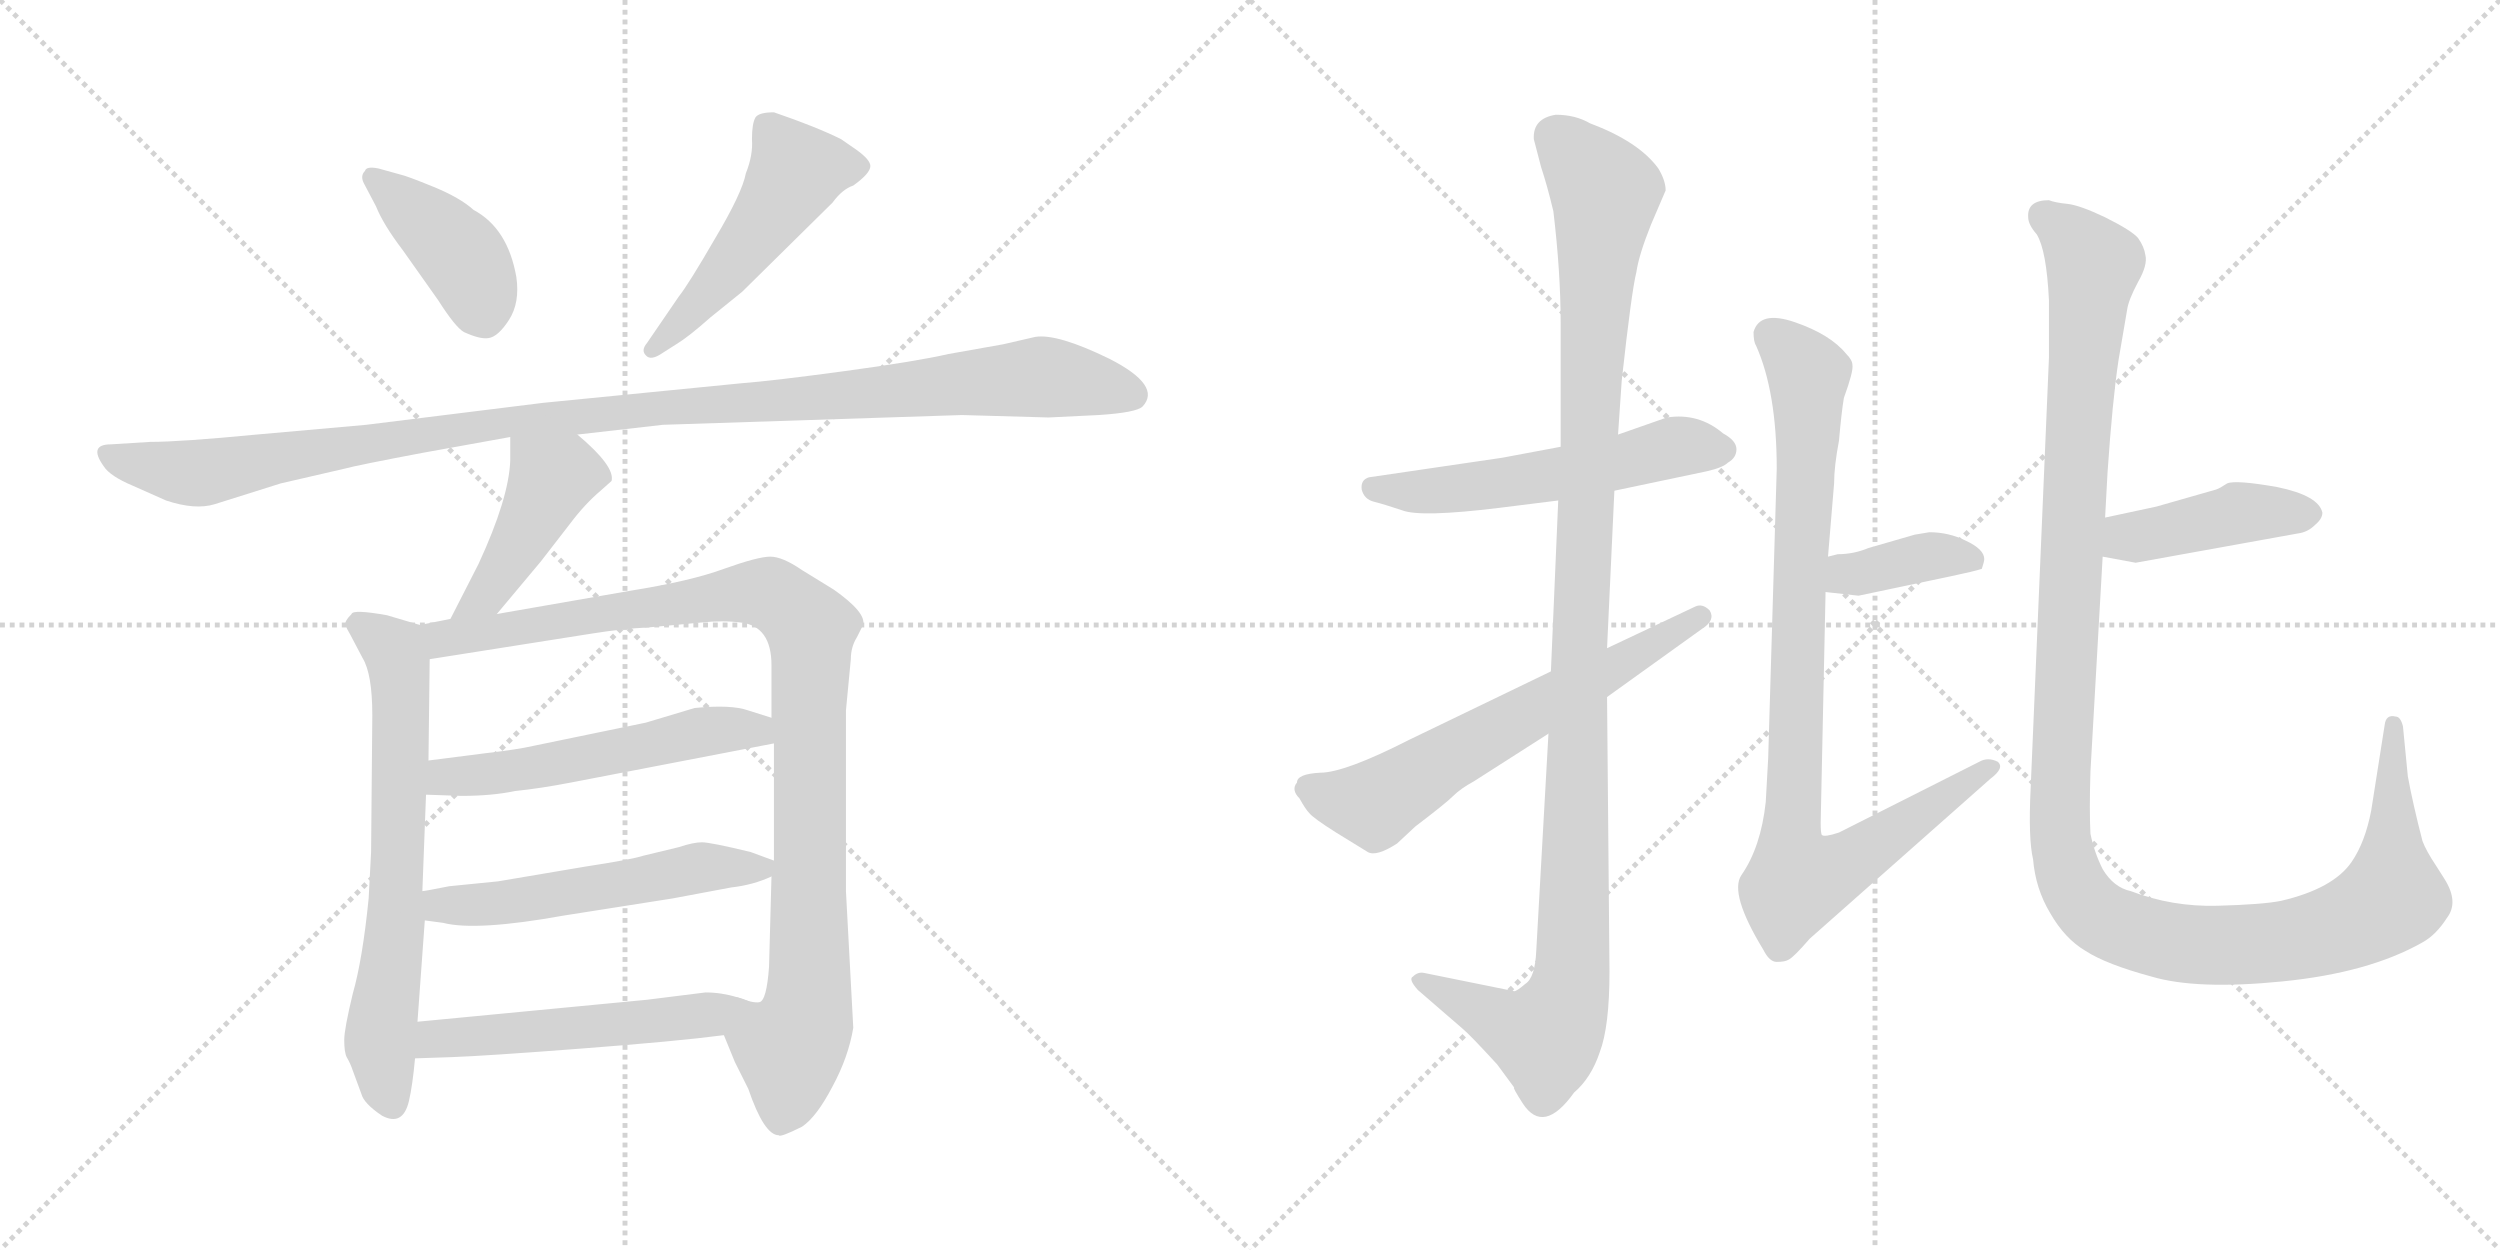 <svg version="1.1" viewBox="0 0 2048 1024" xmlns="http://www.w3.org/2000/svg">
  <g stroke="lightgray" stroke-dasharray="1,1" stroke-width="1" transform="scale(4, 4)">
    <line x1="0" y1="0" x2="256" y2="256"></line>
    <line x1="256" y1="0" x2="0" y2="256"></line>
    <line x1="128" y1="0" x2="128" y2="256"></line>
    <line x1="0" y1="128" x2="256" y2="128"></line>
    <line x1="256" y1="0" x2="512" y2="256"></line>
    <line x1="512" y1="0" x2="256" y2="256"></line>
    <line x1="384" y1="0" x2="384" y2="256"></line>
    <line x1="256" y1="128" x2="512" y2="128"></line>
  </g>
<g transform="scale(1, -1) translate(0, -850)">
   <style type="text/css">
    @keyframes keyframes0 {
      from {
       stroke: black;
       stroke-dashoffset: 407;
       stroke-width: 128;
       }
       57% {
       animation-timing-function: step-end;
       stroke: black;
       stroke-dashoffset: 0;
       stroke-width: 128;
       }
       to {
       stroke: black;
       stroke-width: 1024;
       }
       }
       #make-me-a-hanzi-animation-0 {
         animation: keyframes0 0.581s both;
         animation-delay: 0s;
         animation-timing-function: linear;
       }
    @keyframes keyframes1 {
      from {
       stroke: black;
       stroke-dashoffset: 497;
       stroke-width: 128;
       }
       62% {
       animation-timing-function: step-end;
       stroke: black;
       stroke-dashoffset: 0;
       stroke-width: 128;
       }
       to {
       stroke: black;
       stroke-width: 1024;
       }
       }
       #make-me-a-hanzi-animation-1 {
         animation: keyframes1 0.654s both;
         animation-delay: 0.581s;
         animation-timing-function: linear;
       }
    @keyframes keyframes2 {
      from {
       stroke: black;
       stroke-dashoffset: 1104;
       stroke-width: 128;
       }
       78% {
       animation-timing-function: step-end;
       stroke: black;
       stroke-dashoffset: 0;
       stroke-width: 128;
       }
       to {
       stroke: black;
       stroke-width: 1024;
       }
       }
       #make-me-a-hanzi-animation-2 {
         animation: keyframes2 1.148s both;
         animation-delay: 1.236s;
         animation-timing-function: linear;
       }
    @keyframes keyframes3 {
      from {
       stroke: black;
       stroke-dashoffset: 433;
       stroke-width: 128;
       }
       58% {
       animation-timing-function: step-end;
       stroke: black;
       stroke-dashoffset: 0;
       stroke-width: 128;
       }
       to {
       stroke: black;
       stroke-width: 1024;
       }
       }
       #make-me-a-hanzi-animation-3 {
         animation: keyframes3 0.602s both;
         animation-delay: 2.384s;
         animation-timing-function: linear;
       }
    @keyframes keyframes4 {
      from {
       stroke: black;
       stroke-dashoffset: 664;
       stroke-width: 128;
       }
       68% {
       animation-timing-function: step-end;
       stroke: black;
       stroke-dashoffset: 0;
       stroke-width: 128;
       }
       to {
       stroke: black;
       stroke-width: 1024;
       }
       }
       #make-me-a-hanzi-animation-4 {
         animation: keyframes4 0.79s both;
         animation-delay: 2.986s;
         animation-timing-function: linear;
       }
    @keyframes keyframes5 {
      from {
       stroke: black;
       stroke-dashoffset: 987;
       stroke-width: 128;
       }
       76% {
       animation-timing-function: step-end;
       stroke: black;
       stroke-dashoffset: 0;
       stroke-width: 128;
       }
       to {
       stroke: black;
       stroke-width: 1024;
       }
       }
       #make-me-a-hanzi-animation-5 {
         animation: keyframes5 1.053s both;
         animation-delay: 3.777s;
         animation-timing-function: linear;
       }
    @keyframes keyframes6 {
      from {
       stroke: black;
       stroke-dashoffset: 534;
       stroke-width: 128;
       }
       63% {
       animation-timing-function: step-end;
       stroke: black;
       stroke-dashoffset: 0;
       stroke-width: 128;
       }
       to {
       stroke: black;
       stroke-width: 1024;
       }
       }
       #make-me-a-hanzi-animation-6 {
         animation: keyframes6 0.685s both;
         animation-delay: 4.83s;
         animation-timing-function: linear;
       }
    @keyframes keyframes7 {
      from {
       stroke: black;
       stroke-dashoffset: 537;
       stroke-width: 128;
       }
       64% {
       animation-timing-function: step-end;
       stroke: black;
       stroke-dashoffset: 0;
       stroke-width: 128;
       }
       to {
       stroke: black;
       stroke-width: 1024;
       }
       }
       #make-me-a-hanzi-animation-7 {
         animation: keyframes7 0.687s both;
         animation-delay: 5.515s;
         animation-timing-function: linear;
       }
    @keyframes keyframes8 {
      from {
       stroke: black;
       stroke-dashoffset: 512;
       stroke-width: 128;
       }
       63% {
       animation-timing-function: step-end;
       stroke: black;
       stroke-dashoffset: 0;
       stroke-width: 128;
       }
       to {
       stroke: black;
       stroke-width: 1024;
       }
       }
       #make-me-a-hanzi-animation-8 {
         animation: keyframes8 0.667s both;
         animation-delay: 6.202s;
         animation-timing-function: linear;
       }
    @keyframes keyframes9 {
      from {
       stroke: black;
       stroke-dashoffset: 544;
       stroke-width: 128;
       }
       64% {
       animation-timing-function: step-end;
       stroke: black;
       stroke-dashoffset: 0;
       stroke-width: 128;
       }
       to {
       stroke: black;
       stroke-width: 1024;
       }
       }
       #make-me-a-hanzi-animation-9 {
         animation: keyframes9 0.693s both;
         animation-delay: 6.868s;
         animation-timing-function: linear;
       }
    @keyframes keyframes10 {
      from {
       stroke: black;
       stroke-dashoffset: 1128;
       stroke-width: 128;
       }
       79% {
       animation-timing-function: step-end;
       stroke: black;
       stroke-dashoffset: 0;
       stroke-width: 128;
       }
       to {
       stroke: black;
       stroke-width: 1024;
       }
       }
       #make-me-a-hanzi-animation-10 {
         animation: keyframes10 1.168s both;
         animation-delay: 7.561s;
         animation-timing-function: linear;
       }
    @keyframes keyframes11 {
      from {
       stroke: black;
       stroke-dashoffset: 618;
       stroke-width: 128;
       }
       67% {
       animation-timing-function: step-end;
       stroke: black;
       stroke-dashoffset: 0;
       stroke-width: 128;
       }
       to {
       stroke: black;
       stroke-width: 1024;
       }
       }
       #make-me-a-hanzi-animation-11 {
         animation: keyframes11 0.753s both;
         animation-delay: 8.729s;
         animation-timing-function: linear;
       }
    @keyframes keyframes12 {
      from {
       stroke: black;
       stroke-dashoffset: 374;
       stroke-width: 128;
       }
       55% {
       animation-timing-function: step-end;
       stroke: black;
       stroke-dashoffset: 0;
       stroke-width: 128;
       }
       to {
       stroke: black;
       stroke-width: 1024;
       }
       }
       #make-me-a-hanzi-animation-12 {
         animation: keyframes12 0.554s both;
         animation-delay: 9.482s;
         animation-timing-function: linear;
       }
    @keyframes keyframes13 {
      from {
       stroke: black;
       stroke-dashoffset: 900;
       stroke-width: 128;
       }
       75% {
       animation-timing-function: step-end;
       stroke: black;
       stroke-dashoffset: 0;
       stroke-width: 128;
       }
       to {
       stroke: black;
       stroke-width: 1024;
       }
       }
       #make-me-a-hanzi-animation-13 {
         animation: keyframes13 0.982s both;
         animation-delay: 10.036s;
         animation-timing-function: linear;
       }
    @keyframes keyframes14 {
      from {
       stroke: black;
       stroke-dashoffset: 425;
       stroke-width: 128;
       }
       58% {
       animation-timing-function: step-end;
       stroke: black;
       stroke-dashoffset: 0;
       stroke-width: 128;
       }
       to {
       stroke: black;
       stroke-width: 1024;
       }
       }
       #make-me-a-hanzi-animation-14 {
         animation: keyframes14 0.596s both;
         animation-delay: 11.019s;
         animation-timing-function: linear;
       }
    @keyframes keyframes15 {
      from {
       stroke: black;
       stroke-dashoffset: 1250;
       stroke-width: 128;
       }
       80% {
       animation-timing-function: step-end;
       stroke: black;
       stroke-dashoffset: 0;
       stroke-width: 128;
       }
       to {
       stroke: black;
       stroke-width: 1024;
       }
       }
       #make-me-a-hanzi-animation-15 {
         animation: keyframes15 1.267s both;
         animation-delay: 11.615s;
         animation-timing-function: linear;
       }
</style>
<path d="M 298.0 700.0 L 308.0 681.0 Q 314.0 666.0 330.0 645.0 L 359.0 604.0 Q 373.0 582.0 380.0 578.0 Q 393.0 572.0 400.0 573.0 Q 408.0 574.0 417.0 588.0 Q 426.0 602.0 423.0 623.0 Q 416.0 663.0 388.0 678.0 Q 377.0 688.0 355.0 697.0 Q 333.0 706.0 328.0 707.0 L 310.0 712.0 Q 300.0 714.0 299.0 710.0 Q 295.0 706.0 298.0 700.0 Z" fill="lightgray"></path> 
<path d="M 543.0 561.0 L 554.0 568.0 Q 564.0 574.0 582.0 590.0 L 608.0 611.0 L 682.0 684.0 Q 690.0 695.0 699.0 698.0 Q 713.0 708.0 713.0 714.0 Q 713.0 719.0 702.0 727.0 L 689.0 736.0 Q 669.0 746.0 634.0 758.0 Q 622.0 758.0 619.0 754.0 Q 616.0 749.0 616.0 736.0 Q 617.0 723.0 611.0 708.0 Q 608.0 692.0 586.0 655.0 Q 564.0 617.0 556.0 607.0 L 530.0 569.0 Q 525.0 563.0 529.0 559.0 Q 533.0 554.0 543.0 561.0 Z" fill="lightgray"></path> 
<path d="M 543.0 502.0 L 788.0 510.0 L 859.0 508.0 L 900.0 510.0 Q 931.0 512.0 936.0 517.0 Q 952.0 534.0 909.0 556.0 Q 866.0 577.0 848.0 574.0 L 822.0 568.0 L 777.0 560.0 Q 751.0 554.0 692.0 546.0 Q 633.0 538.0 607.0 536.0 L 445.0 520.0 L 300.0 502.0 L 210.0 494.0 Q 148.0 488.0 123.0 488.0 L 91.0 486.0 Q 72.0 486.0 85.0 468.0 Q 90.0 460.0 109.0 452.0 L 136.0 440.0 Q 160.0 432.0 176.0 437.0 L 230.0 454.0 L 282.0 466.0 Q 293.0 469.0 346.0 479.0 L 418.0 492.0 L 473.0 494.0 L 543.0 502.0 Z" fill="lightgray"></path> 
<path d="M 418.0 492.0 L 418.0 473.0 Q 417.0 442.0 392.0 388.0 L 369.0 343.0 C 355.0 316.0 388.0 324.0 407.0 347.0 L 443.0 390.0 L 467.0 421.0 Q 479.0 437.0 492.0 448.0 L 501.0 456.0 Q 504.0 468.0 473.0 494.0 C 450.0 514.0 418.0 522.0 418.0 492.0 Z" fill="lightgray"></path> 
<path d="M 344.0 338.0 L 317.0 346.0 Q 289.0 351.0 288.0 347.0 Q 282.0 341.0 283.0 338.0 Q 284.0 335.0 287.0 330.0 L 297.0 311.0 Q 305.0 298.0 305.0 264.0 L 304.0 152.0 L 302.0 114.0 Q 297.0 64.0 289.0 36.0 Q 282.0 7.0 282.0 -2.0 Q 282.0 -12.0 284.0 -16.0 Q 287.0 -21.0 289.0 -27.0 L 296.0 -46.0 Q 298.0 -54.0 313.0 -64.0 Q 330.0 -73.0 335.0 -52.0 Q 338.0 -39.0 340.0 -17.0 L 342.0 13.0 L 348.0 96.0 L 346.0 120.0 L 349.0 199.0 L 351.0 227.0 L 352.0 310.0 C 352.0 336.0 352.0 336.0 344.0 338.0 Z" fill="lightgray"></path> 
<path d="M 369.0 343.0 L 344.0 338.0 C 315.0 332.0 322.0 305.0 352.0 310.0 L 485.0 331.0 Q 510.0 335.0 531.0 336.0 L 574.0 340.0 Q 592.0 342.0 607.0 340.0 Q 632.0 337.0 632.0 305.0 L 632.0 262.0 L 634.0 241.0 L 634.0 145.0 L 632.0 132.0 L 630.0 58.0 Q 628.0 30.0 622.0 29.0 Q 617.0 28.0 604.0 33.0 C 580.0 33.0 582.0 30.0 593.0 2.0 L 602.0 -20.0 L 613.0 -42.0 Q 626.0 -80.0 638.0 -80.0 Q 639.0 -82.0 657.0 -73.0 Q 669.0 -65.0 682.0 -40.0 Q 695.0 -16.0 699.0 8.0 L 693.0 120.0 L 693.0 268.0 L 697.0 310.0 Q 697.0 320.0 702.0 328.0 L 707.0 338.0 Q 710.0 348.0 683.0 367.0 L 657.0 383.0 Q 641.0 394.0 631.0 394.0 Q 621.0 394.0 593.0 384.0 Q 566.0 374.0 516.0 366.0 L 407.0 347.0 L 369.0 343.0 Z" fill="lightgray"></path> 
<path d="M 349.0 199.0 L 378.0 198.0 Q 403.0 198.0 422.0 202.0 Q 442.0 204.0 468.0 209.0 L 634.0 241.0 C 663.0 247.0 661.0 253.0 632.0 262.0 L 613.0 268.0 Q 599.0 273.0 569.0 270.0 L 529.0 258.0 L 437.0 239.0 Q 424.0 236.0 398.0 233.0 L 351.0 227.0 C 321.0 223.0 319.0 200.0 349.0 199.0 Z" fill="lightgray"></path> 
<path d="M 348.0 96.0 L 363.0 94.0 Q 390.0 87.0 462.0 100.0 L 551.0 114.0 L 599.0 123.0 Q 617.0 125.0 632.0 132.0 C 650.0 139.0 650.0 139.0 634.0 145.0 L 615.0 152.0 Q 582.0 160.0 575.0 160.0 Q 568.0 160.0 556.0 156.0 L 527.0 149.0 Q 518.0 146.0 479.0 140.0 L 408.0 128.0 L 368.0 124.0 Q 348.0 120.0 346.0 120.0 C 316.0 115.0 318.0 100.0 348.0 96.0 Z" fill="lightgray"></path> 
<path d="M 340.0 -17.0 L 370.0 -16.0 Q 398.0 -15.0 476.0 -9.0 Q 555.0 -3.0 593.0 2.0 C 623.0 6.0 633.0 26.0 604.0 33.0 Q 591.0 37.0 578.0 37.0 L 530.0 31.0 L 342.0 13.0 C 312.0 10.0 310.0 -18.0 340.0 -17.0 Z" fill="lightgray"></path> 
<path d="M 1322.5 448.0 L 1398.5 464.0 Q 1411.5 467.0 1415.5 471.0 Q 1422.5 475.0 1422.5 482.0 Q 1422.5 489.0 1411.5 495.0 Q 1391.5 512.0 1365.5 508.0 L 1325.5 494.0 L 1278.5 484.0 L 1230.5 475.0 L 1121.5 459.0 Q 1114.5 457.0 1115.5 449.0 Q 1117.5 441.0 1125.5 439.0 Q 1133.5 437.0 1148.5 432.0 Q 1163.5 426.0 1228.5 434.0 L 1276.5 440.0 L 1322.5 448.0 Z" fill="lightgray"></path> 
<path d="M 1268.5 249.0 L 1258.5 71.0 Q 1257.5 49.0 1249.5 44.0 Q 1242.5 38.0 1240.5 38.0 L 1166.5 53.0 Q 1161.5 54.0 1157.5 50.0 Q 1153.5 48.0 1161.5 39.0 L 1198.5 7.0 Q 1204.5 2.0 1226.5 -22.0 L 1240.5 -41.0 Q 1238.5 -40.0 1247.5 -54.0 Q 1264.5 -80.0 1289.5 -45.0 Q 1303.5 -33.0 1310.5 -12.0 Q 1318.5 9.0 1318.5 54.0 L 1316.5 279.0 L 1316.5 319.0 L 1322.5 448.0 L 1325.5 494.0 L 1328.5 538.0 Q 1336.5 611.0 1340.5 627.0 Q 1342.5 641.0 1352.5 666.0 L 1364.5 694.0 Q 1364.5 702.0 1358.5 712.0 Q 1342.5 734.0 1302.5 749.0 Q 1290.5 756.0 1274.5 756.0 Q 1255.5 753.0 1256.5 736.0 L 1262.5 713.0 Q 1267.5 698.0 1272.5 677.0 Q 1278.5 627.0 1278.5 585.0 L 1278.5 484.0 L 1276.5 440.0 L 1270.5 300.0 L 1268.5 249.0 Z" fill="lightgray"></path> 
<path d="M 1062.5 209.0 Q 1057.5 203.0 1064.5 196.0 Q 1069.5 187.0 1072.5 184.0 Q 1075.5 180.0 1094.5 168.0 L 1120.5 152.0 Q 1127.5 148.0 1144.5 159.0 L 1159.5 173.0 Q 1184.5 192.0 1190.5 198.0 Q 1196.5 204.0 1207.5 210.0 L 1268.5 249.0 L 1316.5 279.0 L 1394.5 335.0 Q 1405.5 342.0 1400.5 350.0 Q 1394.5 356.0 1388.5 353.0 L 1316.5 319.0 L 1270.5 300.0 L 1154.5 244.0 Q 1101.5 217.0 1081.5 217.0 Q 1062.5 216.0 1062.5 209.0 Z" fill="lightgray"></path> 
<path d="M 1495.5 365.0 L 1522.5 362.0 L 1598.5 378.0 Q 1617.5 382.0 1623.5 384.0 Q 1625.5 390.0 1625.5 392.0 Q 1625.5 400.0 1610.5 407.0 Q 1596.5 414.0 1580.5 414.0 L 1568.5 412.0 L 1530.5 401.0 Q 1518.5 396.0 1505.5 396.0 L 1497.5 394.0 C 1468.5 387.0 1465.5 368.0 1495.5 365.0 Z" fill="lightgray"></path> 
<path d="M 1436.5 578.0 Q 1436.5 570.0 1438.5 567.0 Q 1455.5 529.0 1455.5 466.0 L 1448.5 229.0 L 1446.5 193.0 Q 1442.5 156.0 1426.5 133.0 Q 1416.5 118.0 1444.5 72.0 Q 1449.5 62.0 1455.5 62.0 Q 1462.5 62.0 1465.5 64.0 Q 1469.5 66.0 1482.5 81.0 L 1630.5 212.0 Q 1642.5 221.0 1636.5 226.0 Q 1628.5 230.0 1621.5 226.0 L 1506.5 168.0 Q 1494.5 164.0 1492.5 166.0 Q 1491.5 167.0 1491.5 176.0 L 1495.5 365.0 L 1497.5 394.0 L 1502.5 454.0 Q 1502.5 468.0 1506.5 489.0 Q 1508.5 512.0 1510.5 524.0 Q 1518.5 546.0 1517.5 551.0 Q 1517.5 555.0 1512.5 560.0 Q 1499.5 576.0 1470.5 586.0 Q 1441.5 596.0 1436.5 578.0 Z" fill="lightgray"></path> 
<path d="M 1722.5 394.0 L 1749.5 389.0 L 1882.5 413.0 Q 1890.5 414.0 1896.5 420.0 Q 1902.5 425.0 1902.5 430.0 Q 1899.5 444.0 1865.5 451.0 Q 1831.5 457.0 1824.5 454.0 Q 1818.5 450.0 1815.5 449.0 L 1766.5 435.0 L 1724.5 426.0 C 1695.5 420.0 1693.5 399.0 1722.5 394.0 Z" fill="lightgray"></path> 
<path d="M 1678.5 686.0 Q 1660.5 686.0 1661.5 672.0 Q 1661.5 666.0 1668.5 658.0 Q 1676.5 645.0 1678.5 604.0 L 1678.5 557.0 L 1663.5 204.0 Q 1661.5 163.0 1665.5 146.0 Q 1667.5 122.0 1679.5 102.0 Q 1691.5 81.0 1708.5 71.0 Q 1725.5 60.0 1762.5 50.0 Q 1799.5 39.0 1869.5 46.0 Q 1940.5 53.0 1984.5 78.0 Q 1995.5 84.0 2004.5 98.0 Q 2014.5 111.0 2002.5 130.0 L 1995.5 141.0 Q 1987.5 153.0 1984.5 161.0 Q 1976.5 192.0 1972.5 214.0 L 1968.5 255.0 Q 1966.5 263.0 1962.5 263.0 Q 1954.5 265.0 1953.5 256.0 L 1942.5 186.0 Q 1937.5 160.0 1926.5 144.0 Q 1911.5 122.0 1868.5 112.0 Q 1853.5 109.0 1816.5 108.0 Q 1779.5 107.0 1745.5 120.0 Q 1731.5 123.0 1722.5 138.0 Q 1715.5 152.0 1712.5 167.0 Q 1711.5 186.0 1712.5 218.0 L 1722.5 394.0 L 1724.5 426.0 L 1726.5 463.0 Q 1730.5 522.0 1735.5 555.0 L 1742.5 596.0 Q 1743.5 604.0 1751.5 619.0 Q 1759.5 633.0 1757.5 641.0 Q 1756.5 648.0 1751.5 655.0 Q 1746.5 661.0 1724.5 672.0 Q 1703.5 682.0 1693.5 683.0 Q 1683.5 684.0 1678.5 686.0 Z" fill="lightgray"></path> 
      <clipPath id="make-me-a-hanzi-clip-0">
      <path d="M 298.0 700.0 L 308.0 681.0 Q 314.0 666.0 330.0 645.0 L 359.0 604.0 Q 373.0 582.0 380.0 578.0 Q 393.0 572.0 400.0 573.0 Q 408.0 574.0 417.0 588.0 Q 426.0 602.0 423.0 623.0 Q 416.0 663.0 388.0 678.0 Q 377.0 688.0 355.0 697.0 Q 333.0 706.0 328.0 707.0 L 310.0 712.0 Q 300.0 714.0 299.0 710.0 Q 295.0 706.0 298.0 700.0 Z" fill="lightgray"></path>
      </clipPath>
      <path clip-path="url(#make-me-a-hanzi-clip-0)" d="M 306.0 704.0 L 377.0 642.0 L 397.0 589.0 " fill="none" id="make-me-a-hanzi-animation-0" stroke-dasharray="279 558" stroke-linecap="round"></path>

      <clipPath id="make-me-a-hanzi-clip-1">
      <path d="M 543.0 561.0 L 554.0 568.0 Q 564.0 574.0 582.0 590.0 L 608.0 611.0 L 682.0 684.0 Q 690.0 695.0 699.0 698.0 Q 713.0 708.0 713.0 714.0 Q 713.0 719.0 702.0 727.0 L 689.0 736.0 Q 669.0 746.0 634.0 758.0 Q 622.0 758.0 619.0 754.0 Q 616.0 749.0 616.0 736.0 Q 617.0 723.0 611.0 708.0 Q 608.0 692.0 586.0 655.0 Q 564.0 617.0 556.0 607.0 L 530.0 569.0 Q 525.0 563.0 529.0 559.0 Q 533.0 554.0 543.0 561.0 Z" fill="lightgray"></path>
      </clipPath>
      <path clip-path="url(#make-me-a-hanzi-clip-1)" d="M 705.0 714.0 L 652.0 710.0 L 607.0 643.0 L 536.0 563.0 " fill="none" id="make-me-a-hanzi-animation-1" stroke-dasharray="369 738" stroke-linecap="round"></path>

      <clipPath id="make-me-a-hanzi-clip-2">
      <path d="M 543.0 502.0 L 788.0 510.0 L 859.0 508.0 L 900.0 510.0 Q 931.0 512.0 936.0 517.0 Q 952.0 534.0 909.0 556.0 Q 866.0 577.0 848.0 574.0 L 822.0 568.0 L 777.0 560.0 Q 751.0 554.0 692.0 546.0 Q 633.0 538.0 607.0 536.0 L 445.0 520.0 L 300.0 502.0 L 210.0 494.0 Q 148.0 488.0 123.0 488.0 L 91.0 486.0 Q 72.0 486.0 85.0 468.0 Q 90.0 460.0 109.0 452.0 L 136.0 440.0 Q 160.0 432.0 176.0 437.0 L 230.0 454.0 L 282.0 466.0 Q 293.0 469.0 346.0 479.0 L 418.0 492.0 L 473.0 494.0 L 543.0 502.0 Z" fill="lightgray"></path>
      </clipPath>
      <path clip-path="url(#make-me-a-hanzi-clip-2)" d="M 88.0 477.0 L 160.0 462.0 L 323.0 491.0 L 542.0 517.0 L 849.0 541.0 L 928.0 527.0 " fill="none" id="make-me-a-hanzi-animation-2" stroke-dasharray="976 1952" stroke-linecap="round"></path>

      <clipPath id="make-me-a-hanzi-clip-3">
      <path d="M 418.0 492.0 L 418.0 473.0 Q 417.0 442.0 392.0 388.0 L 369.0 343.0 C 355.0 316.0 388.0 324.0 407.0 347.0 L 443.0 390.0 L 467.0 421.0 Q 479.0 437.0 492.0 448.0 L 501.0 456.0 Q 504.0 468.0 473.0 494.0 C 450.0 514.0 418.0 522.0 418.0 492.0 Z" fill="lightgray"></path>
      </clipPath>
      <path clip-path="url(#make-me-a-hanzi-clip-3)" d="M 425.0 487.0 L 452.0 458.0 L 399.0 363.0 L 375.0 347.0 " fill="none" id="make-me-a-hanzi-animation-3" stroke-dasharray="305 610" stroke-linecap="round"></path>

      <clipPath id="make-me-a-hanzi-clip-4">
      <path d="M 344.0 338.0 L 317.0 346.0 Q 289.0 351.0 288.0 347.0 Q 282.0 341.0 283.0 338.0 Q 284.0 335.0 287.0 330.0 L 297.0 311.0 Q 305.0 298.0 305.0 264.0 L 304.0 152.0 L 302.0 114.0 Q 297.0 64.0 289.0 36.0 Q 282.0 7.0 282.0 -2.0 Q 282.0 -12.0 284.0 -16.0 Q 287.0 -21.0 289.0 -27.0 L 296.0 -46.0 Q 298.0 -54.0 313.0 -64.0 Q 330.0 -73.0 335.0 -52.0 Q 338.0 -39.0 340.0 -17.0 L 342.0 13.0 L 348.0 96.0 L 346.0 120.0 L 349.0 199.0 L 351.0 227.0 L 352.0 310.0 C 352.0 336.0 352.0 336.0 344.0 338.0 Z" fill="lightgray"></path>
      </clipPath>
      <path clip-path="url(#make-me-a-hanzi-clip-4)" d="M 293.0 338.0 L 323.0 315.0 L 328.0 290.0 L 324.0 91.0 L 312.0 -5.0 L 321.0 -53.0 " fill="none" id="make-me-a-hanzi-animation-4" stroke-dasharray="536 1072" stroke-linecap="round"></path>

      <clipPath id="make-me-a-hanzi-clip-5">
      <path d="M 369.0 343.0 L 344.0 338.0 C 315.0 332.0 322.0 305.0 352.0 310.0 L 485.0 331.0 Q 510.0 335.0 531.0 336.0 L 574.0 340.0 Q 592.0 342.0 607.0 340.0 Q 632.0 337.0 632.0 305.0 L 632.0 262.0 L 634.0 241.0 L 634.0 145.0 L 632.0 132.0 L 630.0 58.0 Q 628.0 30.0 622.0 29.0 Q 617.0 28.0 604.0 33.0 C 580.0 33.0 582.0 30.0 593.0 2.0 L 602.0 -20.0 L 613.0 -42.0 Q 626.0 -80.0 638.0 -80.0 Q 639.0 -82.0 657.0 -73.0 Q 669.0 -65.0 682.0 -40.0 Q 695.0 -16.0 699.0 8.0 L 693.0 120.0 L 693.0 268.0 L 697.0 310.0 Q 697.0 320.0 702.0 328.0 L 707.0 338.0 Q 710.0 348.0 683.0 367.0 L 657.0 383.0 Q 641.0 394.0 631.0 394.0 Q 621.0 394.0 593.0 384.0 Q 566.0 374.0 516.0 366.0 L 407.0 347.0 L 369.0 343.0 Z" fill="lightgray"></path>
      </clipPath>
      <path clip-path="url(#make-me-a-hanzi-clip-5)" d="M 352.0 333.0 L 372.0 327.0 L 609.0 365.0 L 635.0 362.0 L 659.0 342.0 L 665.0 306.0 L 664.0 55.0 L 639.0 -68.0 " fill="none" id="make-me-a-hanzi-animation-5" stroke-dasharray="859 1718" stroke-linecap="round"></path>

      <clipPath id="make-me-a-hanzi-clip-6">
      <path d="M 349.0 199.0 L 378.0 198.0 Q 403.0 198.0 422.0 202.0 Q 442.0 204.0 468.0 209.0 L 634.0 241.0 C 663.0 247.0 661.0 253.0 632.0 262.0 L 613.0 268.0 Q 599.0 273.0 569.0 270.0 L 529.0 258.0 L 437.0 239.0 Q 424.0 236.0 398.0 233.0 L 351.0 227.0 C 321.0 223.0 319.0 200.0 349.0 199.0 Z" fill="lightgray"></path>
      </clipPath>
      <path clip-path="url(#make-me-a-hanzi-clip-6)" d="M 356.0 206.0 L 365.0 214.0 L 441.0 221.0 L 568.0 249.0 L 613.0 253.0 L 625.0 245.0 " fill="none" id="make-me-a-hanzi-animation-6" stroke-dasharray="406 812" stroke-linecap="round"></path>

      <clipPath id="make-me-a-hanzi-clip-7">
      <path d="M 348.0 96.0 L 363.0 94.0 Q 390.0 87.0 462.0 100.0 L 551.0 114.0 L 599.0 123.0 Q 617.0 125.0 632.0 132.0 C 650.0 139.0 650.0 139.0 634.0 145.0 L 615.0 152.0 Q 582.0 160.0 575.0 160.0 Q 568.0 160.0 556.0 156.0 L 527.0 149.0 Q 518.0 146.0 479.0 140.0 L 408.0 128.0 L 368.0 124.0 Q 348.0 120.0 346.0 120.0 C 316.0 115.0 318.0 100.0 348.0 96.0 Z" fill="lightgray"></path>
      </clipPath>
      <path clip-path="url(#make-me-a-hanzi-clip-7)" d="M 350.0 114.0 L 370.0 108.0 L 415.0 110.0 L 573.0 139.0 L 627.0 139.0 " fill="none" id="make-me-a-hanzi-animation-7" stroke-dasharray="409 818" stroke-linecap="round"></path>

      <clipPath id="make-me-a-hanzi-clip-8">
      <path d="M 340.0 -17.0 L 370.0 -16.0 Q 398.0 -15.0 476.0 -9.0 Q 555.0 -3.0 593.0 2.0 C 623.0 6.0 633.0 26.0 604.0 33.0 Q 591.0 37.0 578.0 37.0 L 530.0 31.0 L 342.0 13.0 C 312.0 10.0 310.0 -18.0 340.0 -17.0 Z" fill="lightgray"></path>
      </clipPath>
      <path clip-path="url(#make-me-a-hanzi-clip-8)" d="M 347.0 -10.0 L 357.0 -1.0 L 574.0 18.0 L 596.0 30.0 " fill="none" id="make-me-a-hanzi-animation-8" stroke-dasharray="384 768" stroke-linecap="round"></path>

      <clipPath id="make-me-a-hanzi-clip-9">
      <path d="M 1322.5 448.0 L 1398.5 464.0 Q 1411.5 467.0 1415.5 471.0 Q 1422.5 475.0 1422.5 482.0 Q 1422.5 489.0 1411.5 495.0 Q 1391.5 512.0 1365.5 508.0 L 1325.5 494.0 L 1278.5 484.0 L 1230.5 475.0 L 1121.5 459.0 Q 1114.5 457.0 1115.5 449.0 Q 1117.5 441.0 1125.5 439.0 Q 1133.5 437.0 1148.5 432.0 Q 1163.5 426.0 1228.5 434.0 L 1276.5 440.0 L 1322.5 448.0 Z" fill="lightgray"></path>
      </clipPath>
      <path clip-path="url(#make-me-a-hanzi-clip-9)" d="M 1126.5 450.0 L 1216.5 451.0 L 1366.5 483.0 L 1411.5 481.0 " fill="none" id="make-me-a-hanzi-animation-9" stroke-dasharray="416 832" stroke-linecap="round"></path>

      <clipPath id="make-me-a-hanzi-clip-10">
      <path d="M 1268.5 249.0 L 1258.5 71.0 Q 1257.5 49.0 1249.5 44.0 Q 1242.5 38.0 1240.5 38.0 L 1166.5 53.0 Q 1161.5 54.0 1157.5 50.0 Q 1153.5 48.0 1161.5 39.0 L 1198.5 7.0 Q 1204.5 2.0 1226.5 -22.0 L 1240.5 -41.0 Q 1238.5 -40.0 1247.5 -54.0 Q 1264.5 -80.0 1289.5 -45.0 Q 1303.5 -33.0 1310.5 -12.0 Q 1318.5 9.0 1318.5 54.0 L 1316.5 279.0 L 1316.5 319.0 L 1322.5 448.0 L 1325.5 494.0 L 1328.5 538.0 Q 1336.5 611.0 1340.5 627.0 Q 1342.5 641.0 1352.5 666.0 L 1364.5 694.0 Q 1364.5 702.0 1358.5 712.0 Q 1342.5 734.0 1302.5 749.0 Q 1290.5 756.0 1274.5 756.0 Q 1255.5 753.0 1256.5 736.0 L 1262.5 713.0 Q 1267.5 698.0 1272.5 677.0 Q 1278.5 627.0 1278.5 585.0 L 1278.5 484.0 L 1276.5 440.0 L 1270.5 300.0 L 1268.5 249.0 Z" fill="lightgray"></path>
      </clipPath>
      <path clip-path="url(#make-me-a-hanzi-clip-10)" d="M 1274.5 738.0 L 1315.5 690.0 L 1295.5 369.0 L 1287.5 46.0 L 1266.5 0.0 L 1242.5 6.0 L 1163.5 46.0 " fill="none" id="make-me-a-hanzi-animation-10" stroke-dasharray="1000 2000" stroke-linecap="round"></path>

      <clipPath id="make-me-a-hanzi-clip-11">
      <path d="M 1062.5 209.0 Q 1057.5 203.0 1064.5 196.0 Q 1069.5 187.0 1072.5 184.0 Q 1075.5 180.0 1094.5 168.0 L 1120.5 152.0 Q 1127.5 148.0 1144.5 159.0 L 1159.5 173.0 Q 1184.5 192.0 1190.5 198.0 Q 1196.5 204.0 1207.5 210.0 L 1268.5 249.0 L 1316.5 279.0 L 1394.5 335.0 Q 1405.5 342.0 1400.5 350.0 Q 1394.5 356.0 1388.5 353.0 L 1316.5 319.0 L 1270.5 300.0 L 1154.5 244.0 Q 1101.5 217.0 1081.5 217.0 Q 1062.5 216.0 1062.5 209.0 Z" fill="lightgray"></path>
      </clipPath>
      <path clip-path="url(#make-me-a-hanzi-clip-11)" d="M 1073.5 204.0 L 1125.5 191.0 L 1392.5 345.0 " fill="none" id="make-me-a-hanzi-animation-11" stroke-dasharray="490 980" stroke-linecap="round"></path>

      <clipPath id="make-me-a-hanzi-clip-12">
      <path d="M 1495.5 365.0 L 1522.5 362.0 L 1598.5 378.0 Q 1617.5 382.0 1623.5 384.0 Q 1625.5 390.0 1625.5 392.0 Q 1625.5 400.0 1610.5 407.0 Q 1596.5 414.0 1580.5 414.0 L 1568.5 412.0 L 1530.5 401.0 Q 1518.5 396.0 1505.5 396.0 L 1497.5 394.0 C 1468.5 387.0 1465.5 368.0 1495.5 365.0 Z" fill="lightgray"></path>
      </clipPath>
      <path clip-path="url(#make-me-a-hanzi-clip-12)" d="M 1503.5 372.0 L 1513.5 380.0 L 1577.5 394.0 L 1616.5 390.0 " fill="none" id="make-me-a-hanzi-animation-12" stroke-dasharray="246 492" stroke-linecap="round"></path>

      <clipPath id="make-me-a-hanzi-clip-13">
      <path d="M 1436.5 578.0 Q 1436.5 570.0 1438.5 567.0 Q 1455.5 529.0 1455.5 466.0 L 1448.5 229.0 L 1446.5 193.0 Q 1442.5 156.0 1426.5 133.0 Q 1416.5 118.0 1444.5 72.0 Q 1449.5 62.0 1455.5 62.0 Q 1462.5 62.0 1465.5 64.0 Q 1469.5 66.0 1482.5 81.0 L 1630.5 212.0 Q 1642.5 221.0 1636.5 226.0 Q 1628.5 230.0 1621.5 226.0 L 1506.5 168.0 Q 1494.5 164.0 1492.5 166.0 Q 1491.5 167.0 1491.5 176.0 L 1495.5 365.0 L 1497.5 394.0 L 1502.5 454.0 Q 1502.5 468.0 1506.5 489.0 Q 1508.5 512.0 1510.5 524.0 Q 1518.5 546.0 1517.5 551.0 Q 1517.5 555.0 1512.5 560.0 Q 1499.5 576.0 1470.5 586.0 Q 1441.5 596.0 1436.5 578.0 Z" fill="lightgray"></path>
      </clipPath>
      <path clip-path="url(#make-me-a-hanzi-clip-13)" d="M 1450.5 575.0 L 1481.5 543.0 L 1466.5 161.0 L 1472.5 128.0 L 1517.5 145.0 L 1629.5 221.0 " fill="none" id="make-me-a-hanzi-animation-13" stroke-dasharray="772 1544" stroke-linecap="round"></path>

      <clipPath id="make-me-a-hanzi-clip-14">
      <path d="M 1722.5 394.0 L 1749.5 389.0 L 1882.5 413.0 Q 1890.5 414.0 1896.5 420.0 Q 1902.5 425.0 1902.5 430.0 Q 1899.5 444.0 1865.5 451.0 Q 1831.5 457.0 1824.5 454.0 Q 1818.5 450.0 1815.5 449.0 L 1766.5 435.0 L 1724.5 426.0 C 1695.5 420.0 1693.5 399.0 1722.5 394.0 Z" fill="lightgray"></path>
      </clipPath>
      <path clip-path="url(#make-me-a-hanzi-clip-14)" d="M 1730.5 399.0 L 1740.5 409.0 L 1831.5 430.0 L 1892.5 429.0 " fill="none" id="make-me-a-hanzi-animation-14" stroke-dasharray="297 594" stroke-linecap="round"></path>

      <clipPath id="make-me-a-hanzi-clip-15">
      <path d="M 1678.5 686.0 Q 1660.5 686.0 1661.5 672.0 Q 1661.5 666.0 1668.5 658.0 Q 1676.5 645.0 1678.5 604.0 L 1678.5 557.0 L 1663.5 204.0 Q 1661.5 163.0 1665.5 146.0 Q 1667.5 122.0 1679.5 102.0 Q 1691.5 81.0 1708.5 71.0 Q 1725.5 60.0 1762.5 50.0 Q 1799.5 39.0 1869.5 46.0 Q 1940.5 53.0 1984.5 78.0 Q 1995.5 84.0 2004.5 98.0 Q 2014.5 111.0 2002.5 130.0 L 1995.5 141.0 Q 1987.5 153.0 1984.5 161.0 Q 1976.5 192.0 1972.5 214.0 L 1968.5 255.0 Q 1966.5 263.0 1962.5 263.0 Q 1954.5 265.0 1953.5 256.0 L 1942.5 186.0 Q 1937.5 160.0 1926.5 144.0 Q 1911.5 122.0 1868.5 112.0 Q 1853.5 109.0 1816.5 108.0 Q 1779.5 107.0 1745.5 120.0 Q 1731.5 123.0 1722.5 138.0 Q 1715.5 152.0 1712.5 167.0 Q 1711.5 186.0 1712.5 218.0 L 1722.5 394.0 L 1724.5 426.0 L 1726.5 463.0 Q 1730.5 522.0 1735.5 555.0 L 1742.5 596.0 Q 1743.5 604.0 1751.5 619.0 Q 1759.5 633.0 1757.5 641.0 Q 1756.5 648.0 1751.5 655.0 Q 1746.5 661.0 1724.5 672.0 Q 1703.5 682.0 1693.5 683.0 Q 1683.5 684.0 1678.5 686.0 Z" fill="lightgray"></path>
      </clipPath>
      <path clip-path="url(#make-me-a-hanzi-clip-15)" d="M 1674.5 673.0 L 1714.5 634.0 L 1686.5 194.0 L 1691.5 142.0 L 1700.5 121.0 L 1713.5 104.0 L 1736.5 91.0 L 1796.5 76.0 L 1874.5 79.0 L 1940.5 101.0 L 1959.5 115.0 L 1961.5 256.0 " fill="none" id="make-me-a-hanzi-animation-15" stroke-dasharray="1122 2244" stroke-linecap="round"></path>

</g>
</svg>

